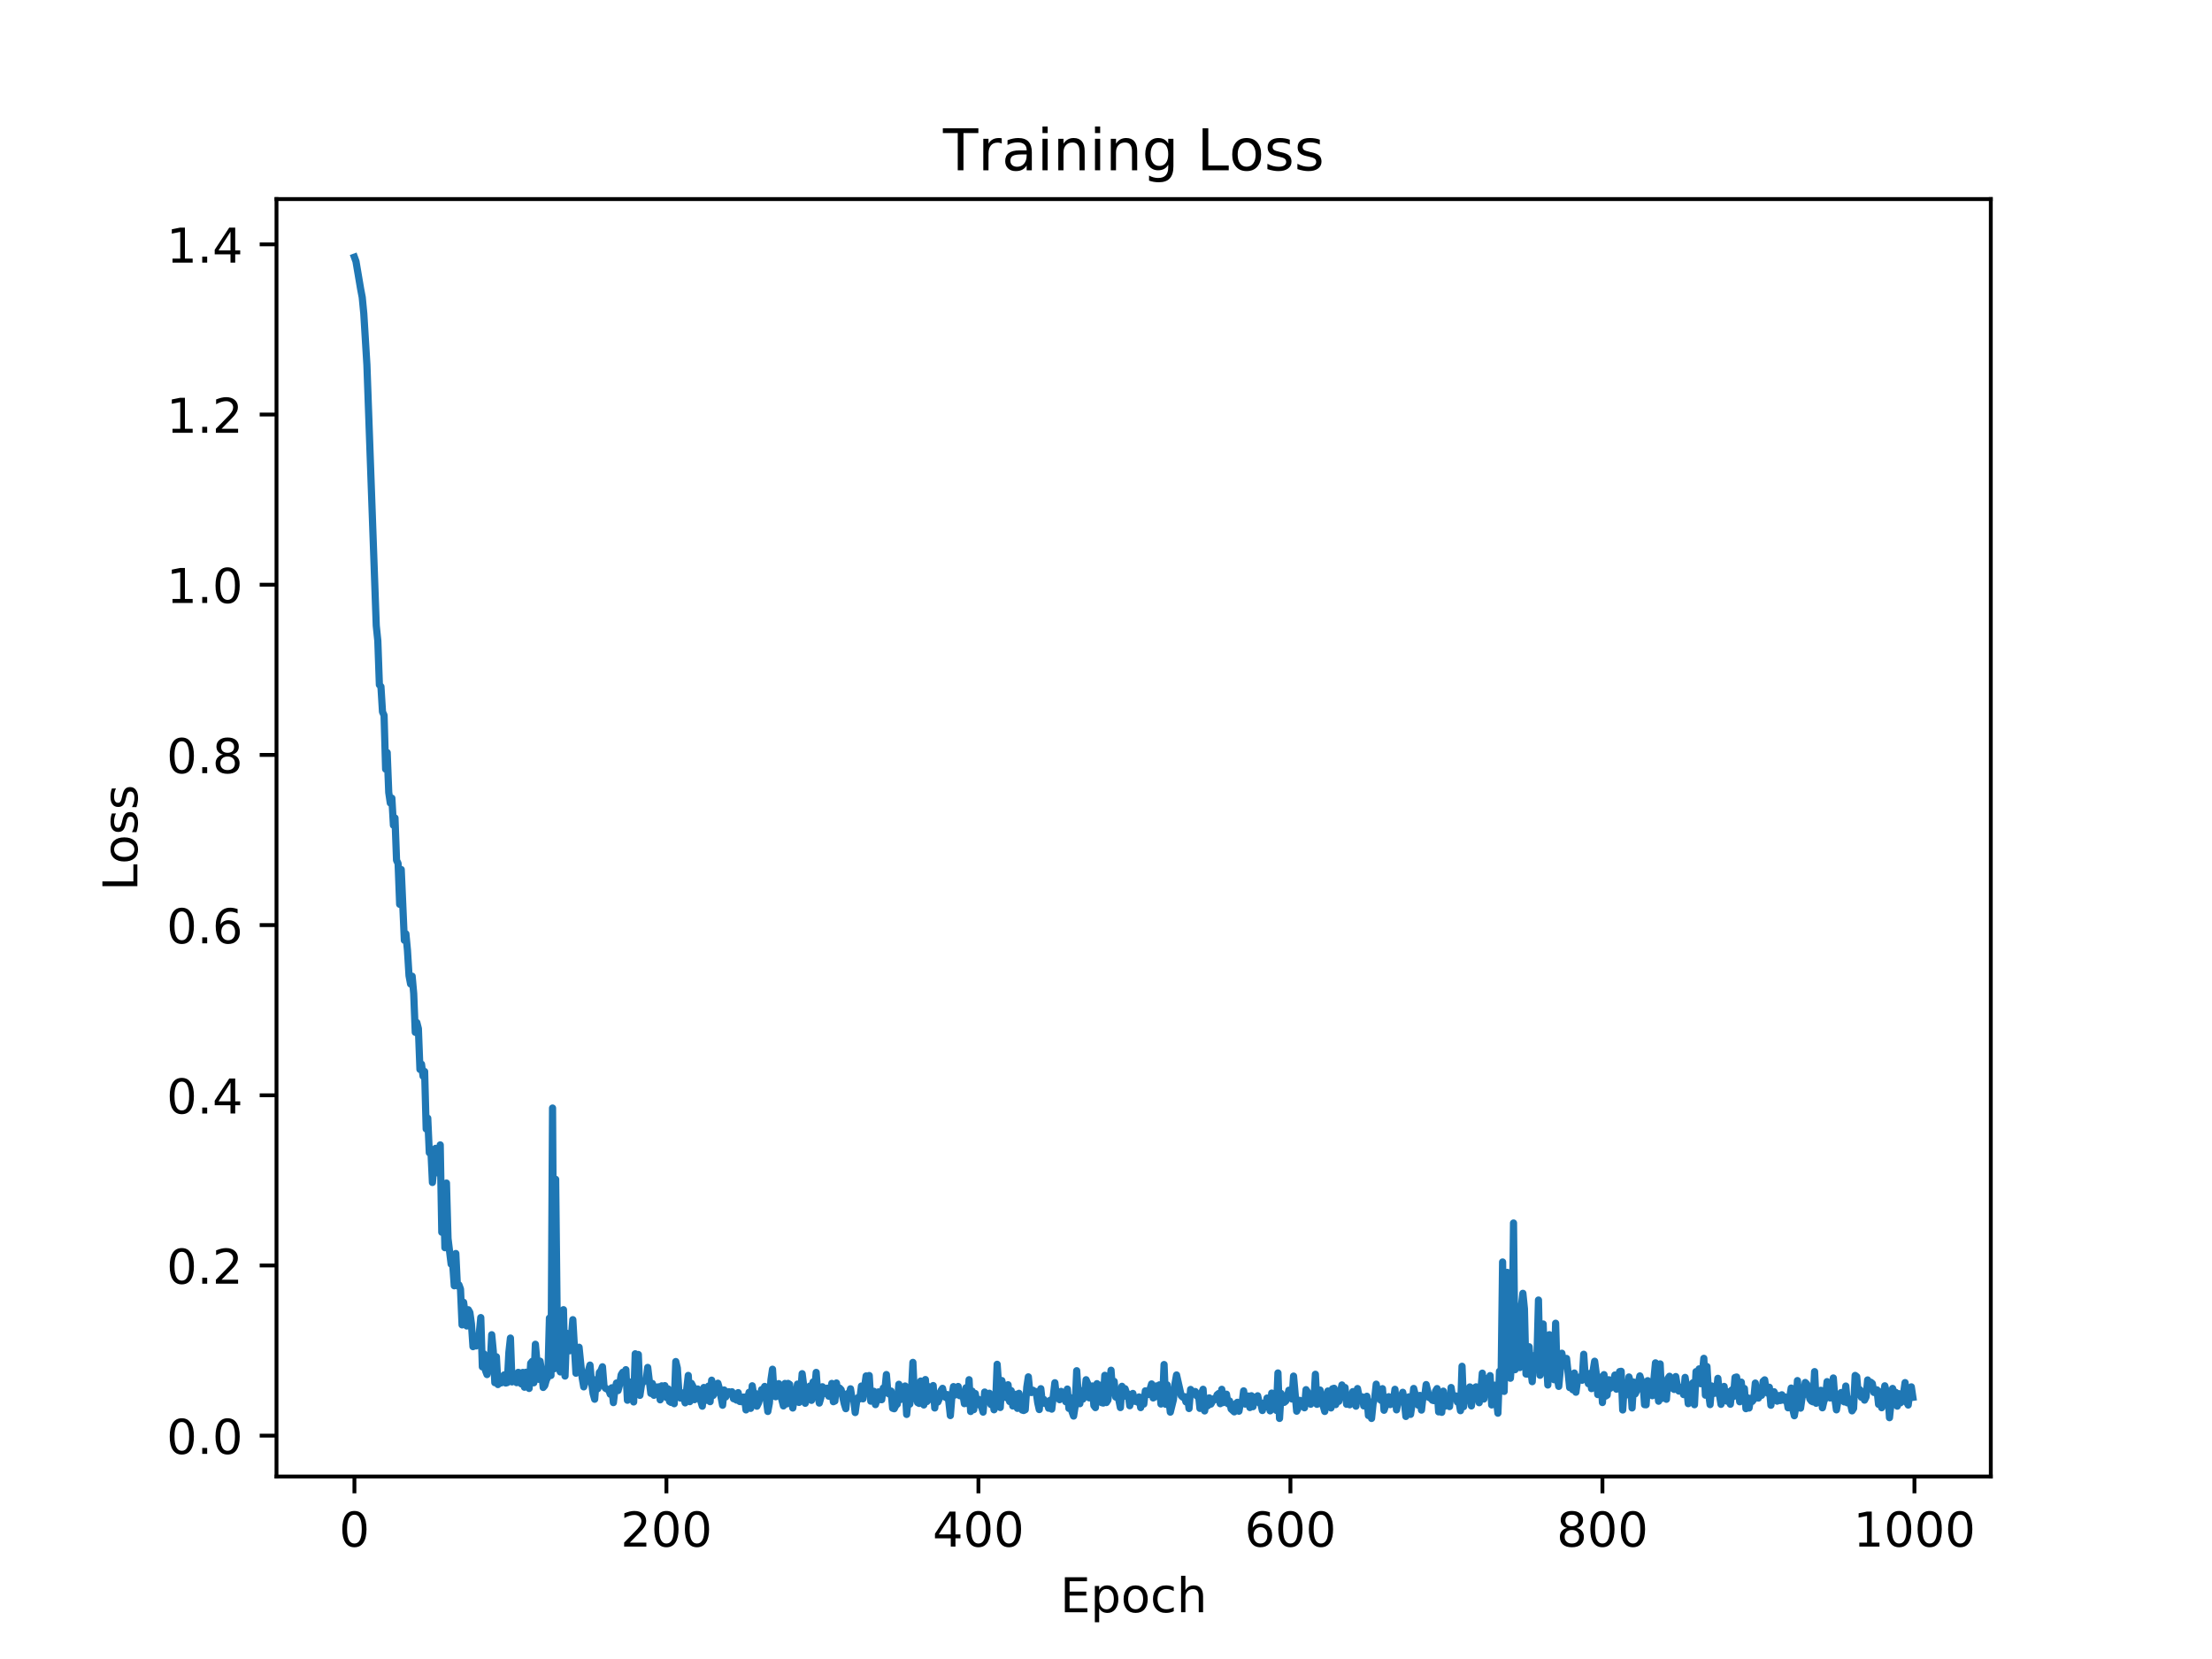 <?xml version="1.0" encoding="utf-8" standalone="no"?>
<!DOCTYPE svg PUBLIC "-//W3C//DTD SVG 1.1//EN"
  "http://www.w3.org/Graphics/SVG/1.1/DTD/svg11.dtd">
<!-- Created with matplotlib (https://matplotlib.org/) -->
<svg height="345.6pt" version="1.1" viewBox="0 0 460.8 345.6" width="460.8pt" xmlns="http://www.w3.org/2000/svg" xmlns:xlink="http://www.w3.org/1999/xlink">
 <defs>
  <style type="text/css">
*{stroke-linecap:butt;stroke-linejoin:round;}
  </style>
 </defs>
 <g id="figure_1">
  <g id="patch_1">
   <path d="M 0 345.6 
L 460.8 345.6 
L 460.8 0 
L 0 0 
z
" style="fill:#ffffff;"/>
  </g>
  <g id="axes_1">
   <g id="patch_2">
    <path d="M 57.6 307.584 
L 414.72 307.584 
L 414.72 41.472 
L 57.6 41.472 
z
" style="fill:#ffffff;"/>
   </g>
   <g id="matplotlib.axis_1">
    <g id="xtick_1">
     <g id="line2d_1">
      <defs>
       <path d="M 0 0 
L 0 3.5 
" id="m2c6aade556" style="stroke:#000000;stroke-width:0.8;"/>
      </defs>
      <g>
       <use style="stroke:#000000;stroke-width:0.8;" x="73.833" xlink:href="#m2c6aade556" y="307.584"/>
      </g>
     </g>
     <g id="text_1">
      <!-- 0 -->
      <defs>
       <path d="M 31.781 66.406 
Q 24.172 66.406 20.328 58.906 
Q 16.5 51.422 16.5 36.375 
Q 16.5 21.391 20.328 13.891 
Q 24.172 6.391 31.781 6.391 
Q 39.453 6.391 43.281 13.891 
Q 47.125 21.391 47.125 36.375 
Q 47.125 51.422 43.281 58.906 
Q 39.453 66.406 31.781 66.406 
z
M 31.781 74.219 
Q 44.047 74.219 50.516 64.516 
Q 56.984 54.828 56.984 36.375 
Q 56.984 17.969 50.516 8.266 
Q 44.047 -1.422 31.781 -1.422 
Q 19.531 -1.422 13.062 8.266 
Q 6.594 17.969 6.594 36.375 
Q 6.594 54.828 13.062 64.516 
Q 19.531 74.219 31.781 74.219 
z
" id="DejaVuSans-48"/>
      </defs>
      <g transform="translate(70.651 322.182)scale(0.1 -0.1)">
       <use xlink:href="#DejaVuSans-48"/>
      </g>
     </g>
    </g>
    <g id="xtick_2">
     <g id="line2d_2">
      <g>
       <use style="stroke:#000000;stroke-width:0.8;" x="138.829" xlink:href="#m2c6aade556" y="307.584"/>
      </g>
     </g>
     <g id="text_2">
      <!-- 200 -->
      <defs>
       <path d="M 19.188 8.297 
L 53.609 8.297 
L 53.609 0 
L 7.328 0 
L 7.328 8.297 
Q 12.938 14.109 22.625 23.891 
Q 32.328 33.688 34.812 36.531 
Q 39.547 41.844 41.422 45.531 
Q 43.312 49.219 43.312 52.781 
Q 43.312 58.594 39.234 62.25 
Q 35.156 65.922 28.609 65.922 
Q 23.969 65.922 18.812 64.312 
Q 13.672 62.703 7.812 59.422 
L 7.812 69.391 
Q 13.766 71.781 18.938 73 
Q 24.125 74.219 28.422 74.219 
Q 39.75 74.219 46.484 68.547 
Q 53.219 62.891 53.219 53.422 
Q 53.219 48.922 51.531 44.891 
Q 49.859 40.875 45.406 35.406 
Q 44.188 33.984 37.641 27.219 
Q 31.109 20.453 19.188 8.297 
z
" id="DejaVuSans-50"/>
      </defs>
      <g transform="translate(129.285 322.182)scale(0.1 -0.1)">
       <use xlink:href="#DejaVuSans-50"/>
       <use x="63.623" xlink:href="#DejaVuSans-48"/>
       <use x="127.246" xlink:href="#DejaVuSans-48"/>
      </g>
     </g>
    </g>
    <g id="xtick_3">
     <g id="line2d_3">
      <g>
       <use style="stroke:#000000;stroke-width:0.8;" x="203.825" xlink:href="#m2c6aade556" y="307.584"/>
      </g>
     </g>
     <g id="text_3">
      <!-- 400 -->
      <defs>
       <path d="M 37.797 64.312 
L 12.891 25.391 
L 37.797 25.391 
z
M 35.203 72.906 
L 47.609 72.906 
L 47.609 25.391 
L 58.016 25.391 
L 58.016 17.188 
L 47.609 17.188 
L 47.609 0 
L 37.797 0 
L 37.797 17.188 
L 4.891 17.188 
L 4.891 26.703 
z
" id="DejaVuSans-52"/>
      </defs>
      <g transform="translate(194.281 322.182)scale(0.1 -0.1)">
       <use xlink:href="#DejaVuSans-52"/>
       <use x="63.623" xlink:href="#DejaVuSans-48"/>
       <use x="127.246" xlink:href="#DejaVuSans-48"/>
      </g>
     </g>
    </g>
    <g id="xtick_4">
     <g id="line2d_4">
      <g>
       <use style="stroke:#000000;stroke-width:0.8;" x="268.82" xlink:href="#m2c6aade556" y="307.584"/>
      </g>
     </g>
     <g id="text_4">
      <!-- 600 -->
      <defs>
       <path d="M 33.016 40.375 
Q 26.375 40.375 22.484 35.828 
Q 18.609 31.297 18.609 23.391 
Q 18.609 15.531 22.484 10.953 
Q 26.375 6.391 33.016 6.391 
Q 39.656 6.391 43.531 10.953 
Q 47.406 15.531 47.406 23.391 
Q 47.406 31.297 43.531 35.828 
Q 39.656 40.375 33.016 40.375 
z
M 52.594 71.297 
L 52.594 62.312 
Q 48.875 64.062 45.094 64.984 
Q 41.312 65.922 37.594 65.922 
Q 27.828 65.922 22.672 59.328 
Q 17.531 52.734 16.797 39.406 
Q 19.672 43.656 24.016 45.922 
Q 28.375 48.188 33.594 48.188 
Q 44.578 48.188 50.953 41.516 
Q 57.328 34.859 57.328 23.391 
Q 57.328 12.156 50.688 5.359 
Q 44.047 -1.422 33.016 -1.422 
Q 20.359 -1.422 13.672 8.266 
Q 6.984 17.969 6.984 36.375 
Q 6.984 53.656 15.188 63.938 
Q 23.391 74.219 37.203 74.219 
Q 40.922 74.219 44.703 73.484 
Q 48.484 72.75 52.594 71.297 
z
" id="DejaVuSans-54"/>
      </defs>
      <g transform="translate(259.277 322.182)scale(0.1 -0.1)">
       <use xlink:href="#DejaVuSans-54"/>
       <use x="63.623" xlink:href="#DejaVuSans-48"/>
       <use x="127.246" xlink:href="#DejaVuSans-48"/>
      </g>
     </g>
    </g>
    <g id="xtick_5">
     <g id="line2d_5">
      <g>
       <use style="stroke:#000000;stroke-width:0.8;" x="333.816" xlink:href="#m2c6aade556" y="307.584"/>
      </g>
     </g>
     <g id="text_5">
      <!-- 800 -->
      <defs>
       <path d="M 31.781 34.625 
Q 24.75 34.625 20.719 30.859 
Q 16.703 27.094 16.703 20.516 
Q 16.703 13.922 20.719 10.156 
Q 24.75 6.391 31.781 6.391 
Q 38.812 6.391 42.859 10.172 
Q 46.922 13.969 46.922 20.516 
Q 46.922 27.094 42.891 30.859 
Q 38.875 34.625 31.781 34.625 
z
M 21.922 38.812 
Q 15.578 40.375 12.031 44.719 
Q 8.5 49.078 8.5 55.328 
Q 8.5 64.062 14.719 69.141 
Q 20.953 74.219 31.781 74.219 
Q 42.672 74.219 48.875 69.141 
Q 55.078 64.062 55.078 55.328 
Q 55.078 49.078 51.531 44.719 
Q 48 40.375 41.703 38.812 
Q 48.828 37.156 52.797 32.312 
Q 56.781 27.484 56.781 20.516 
Q 56.781 9.906 50.312 4.234 
Q 43.844 -1.422 31.781 -1.422 
Q 19.734 -1.422 13.25 4.234 
Q 6.781 9.906 6.781 20.516 
Q 6.781 27.484 10.781 32.312 
Q 14.797 37.156 21.922 38.812 
z
M 18.312 54.391 
Q 18.312 48.734 21.844 45.562 
Q 25.391 42.391 31.781 42.391 
Q 38.141 42.391 41.719 45.562 
Q 45.312 48.734 45.312 54.391 
Q 45.312 60.062 41.719 63.234 
Q 38.141 66.406 31.781 66.406 
Q 25.391 66.406 21.844 63.234 
Q 18.312 60.062 18.312 54.391 
z
" id="DejaVuSans-56"/>
      </defs>
      <g transform="translate(324.273 322.182)scale(0.1 -0.1)">
       <use xlink:href="#DejaVuSans-56"/>
       <use x="63.623" xlink:href="#DejaVuSans-48"/>
       <use x="127.246" xlink:href="#DejaVuSans-48"/>
      </g>
     </g>
    </g>
    <g id="xtick_6">
     <g id="line2d_6">
      <g>
       <use style="stroke:#000000;stroke-width:0.8;" x="398.812" xlink:href="#m2c6aade556" y="307.584"/>
      </g>
     </g>
     <g id="text_6">
      <!-- 1000 -->
      <defs>
       <path d="M 12.406 8.297 
L 28.516 8.297 
L 28.516 63.922 
L 10.984 60.406 
L 10.984 69.391 
L 28.422 72.906 
L 38.281 72.906 
L 38.281 8.297 
L 54.391 8.297 
L 54.391 0 
L 12.406 0 
z
" id="DejaVuSans-49"/>
      </defs>
      <g transform="translate(386.087 322.182)scale(0.1 -0.1)">
       <use xlink:href="#DejaVuSans-49"/>
       <use x="63.623" xlink:href="#DejaVuSans-48"/>
       <use x="127.246" xlink:href="#DejaVuSans-48"/>
       <use x="190.869" xlink:href="#DejaVuSans-48"/>
      </g>
     </g>
    </g>
    <g id="text_7">
     <!-- Epoch -->
     <defs>
      <path d="M 9.812 72.906 
L 55.906 72.906 
L 55.906 64.594 
L 19.672 64.594 
L 19.672 43.016 
L 54.391 43.016 
L 54.391 34.719 
L 19.672 34.719 
L 19.672 8.297 
L 56.781 8.297 
L 56.781 0 
L 9.812 0 
z
" id="DejaVuSans-69"/>
      <path d="M 18.109 8.203 
L 18.109 -20.797 
L 9.078 -20.797 
L 9.078 54.688 
L 18.109 54.688 
L 18.109 46.391 
Q 20.953 51.266 25.266 53.625 
Q 29.594 56 35.594 56 
Q 45.562 56 51.781 48.094 
Q 58.016 40.188 58.016 27.297 
Q 58.016 14.406 51.781 6.484 
Q 45.562 -1.422 35.594 -1.422 
Q 29.594 -1.422 25.266 0.953 
Q 20.953 3.328 18.109 8.203 
z
M 48.688 27.297 
Q 48.688 37.203 44.609 42.844 
Q 40.531 48.484 33.406 48.484 
Q 26.266 48.484 22.188 42.844 
Q 18.109 37.203 18.109 27.297 
Q 18.109 17.391 22.188 11.75 
Q 26.266 6.109 33.406 6.109 
Q 40.531 6.109 44.609 11.75 
Q 48.688 17.391 48.688 27.297 
z
" id="DejaVuSans-112"/>
      <path d="M 30.609 48.391 
Q 23.391 48.391 19.188 42.75 
Q 14.984 37.109 14.984 27.297 
Q 14.984 17.484 19.156 11.844 
Q 23.344 6.203 30.609 6.203 
Q 37.797 6.203 41.984 11.859 
Q 46.188 17.531 46.188 27.297 
Q 46.188 37.016 41.984 42.703 
Q 37.797 48.391 30.609 48.391 
z
M 30.609 56 
Q 42.328 56 49.016 48.375 
Q 55.719 40.766 55.719 27.297 
Q 55.719 13.875 49.016 6.219 
Q 42.328 -1.422 30.609 -1.422 
Q 18.844 -1.422 12.172 6.219 
Q 5.516 13.875 5.516 27.297 
Q 5.516 40.766 12.172 48.375 
Q 18.844 56 30.609 56 
z
" id="DejaVuSans-111"/>
      <path d="M 48.781 52.594 
L 48.781 44.188 
Q 44.969 46.297 41.141 47.344 
Q 37.312 48.391 33.406 48.391 
Q 24.656 48.391 19.812 42.844 
Q 14.984 37.312 14.984 27.297 
Q 14.984 17.281 19.812 11.734 
Q 24.656 6.203 33.406 6.203 
Q 37.312 6.203 41.141 7.25 
Q 44.969 8.297 48.781 10.406 
L 48.781 2.094 
Q 45.016 0.344 40.984 -0.531 
Q 36.969 -1.422 32.422 -1.422 
Q 20.062 -1.422 12.781 6.344 
Q 5.516 14.109 5.516 27.297 
Q 5.516 40.672 12.859 48.328 
Q 20.219 56 33.016 56 
Q 37.156 56 41.109 55.141 
Q 45.062 54.297 48.781 52.594 
z
" id="DejaVuSans-99"/>
      <path d="M 54.891 33.016 
L 54.891 0 
L 45.906 0 
L 45.906 32.719 
Q 45.906 40.484 42.875 44.328 
Q 39.844 48.188 33.797 48.188 
Q 26.516 48.188 22.312 43.547 
Q 18.109 38.922 18.109 30.906 
L 18.109 0 
L 9.078 0 
L 9.078 75.984 
L 18.109 75.984 
L 18.109 46.188 
Q 21.344 51.125 25.703 53.562 
Q 30.078 56 35.797 56 
Q 45.219 56 50.047 50.172 
Q 54.891 44.344 54.891 33.016 
z
" id="DejaVuSans-104"/>
     </defs>
     <g transform="translate(220.849 335.861)scale(0.1 -0.1)">
      <use xlink:href="#DejaVuSans-69"/>
      <use x="63.184" xlink:href="#DejaVuSans-112"/>
      <use x="126.66" xlink:href="#DejaVuSans-111"/>
      <use x="187.842" xlink:href="#DejaVuSans-99"/>
      <use x="242.822" xlink:href="#DejaVuSans-104"/>
     </g>
    </g>
   </g>
   <g id="matplotlib.axis_2">
    <g id="ytick_1">
     <g id="line2d_7">
      <defs>
       <path d="M 0 0 
L -3.5 0 
" id="mb74a340028" style="stroke:#000000;stroke-width:0.8;"/>
      </defs>
      <g>
       <use style="stroke:#000000;stroke-width:0.8;" x="57.6" xlink:href="#mb74a340028" y="299.068"/>
      </g>
     </g>
     <g id="text_8">
      <!-- 0.0 -->
      <defs>
       <path d="M 10.688 12.406 
L 21 12.406 
L 21 0 
L 10.688 0 
z
" id="DejaVuSans-46"/>
      </defs>
      <g transform="translate(34.697 302.868)scale(0.1 -0.1)">
       <use xlink:href="#DejaVuSans-48"/>
       <use x="63.623" xlink:href="#DejaVuSans-46"/>
       <use x="95.41" xlink:href="#DejaVuSans-48"/>
      </g>
     </g>
    </g>
    <g id="ytick_2">
     <g id="line2d_8">
      <g>
       <use style="stroke:#000000;stroke-width:0.8;" x="57.6" xlink:href="#mb74a340028" y="263.617"/>
      </g>
     </g>
     <g id="text_9">
      <!-- 0.2 -->
      <g transform="translate(34.697 267.416)scale(0.1 -0.1)">
       <use xlink:href="#DejaVuSans-48"/>
       <use x="63.623" xlink:href="#DejaVuSans-46"/>
       <use x="95.41" xlink:href="#DejaVuSans-50"/>
      </g>
     </g>
    </g>
    <g id="ytick_3">
     <g id="line2d_9">
      <g>
       <use style="stroke:#000000;stroke-width:0.8;" x="57.6" xlink:href="#mb74a340028" y="228.165"/>
      </g>
     </g>
     <g id="text_10">
      <!-- 0.4 -->
      <g transform="translate(34.697 231.964)scale(0.1 -0.1)">
       <use xlink:href="#DejaVuSans-48"/>
       <use x="63.623" xlink:href="#DejaVuSans-46"/>
       <use x="95.41" xlink:href="#DejaVuSans-52"/>
      </g>
     </g>
    </g>
    <g id="ytick_4">
     <g id="line2d_10">
      <g>
       <use style="stroke:#000000;stroke-width:0.8;" x="57.6" xlink:href="#mb74a340028" y="192.713"/>
      </g>
     </g>
     <g id="text_11">
      <!-- 0.6 -->
      <g transform="translate(34.697 196.512)scale(0.1 -0.1)">
       <use xlink:href="#DejaVuSans-48"/>
       <use x="63.623" xlink:href="#DejaVuSans-46"/>
       <use x="95.41" xlink:href="#DejaVuSans-54"/>
      </g>
     </g>
    </g>
    <g id="ytick_5">
     <g id="line2d_11">
      <g>
       <use style="stroke:#000000;stroke-width:0.8;" x="57.6" xlink:href="#mb74a340028" y="157.261"/>
      </g>
     </g>
     <g id="text_12">
      <!-- 0.8 -->
      <g transform="translate(34.697 161.06)scale(0.1 -0.1)">
       <use xlink:href="#DejaVuSans-48"/>
       <use x="63.623" xlink:href="#DejaVuSans-46"/>
       <use x="95.41" xlink:href="#DejaVuSans-56"/>
      </g>
     </g>
    </g>
    <g id="ytick_6">
     <g id="line2d_12">
      <g>
       <use style="stroke:#000000;stroke-width:0.8;" x="57.6" xlink:href="#mb74a340028" y="121.809"/>
      </g>
     </g>
     <g id="text_13">
      <!-- 1.0 -->
      <g transform="translate(34.697 125.608)scale(0.1 -0.1)">
       <use xlink:href="#DejaVuSans-49"/>
       <use x="63.623" xlink:href="#DejaVuSans-46"/>
       <use x="95.41" xlink:href="#DejaVuSans-48"/>
      </g>
     </g>
    </g>
    <g id="ytick_7">
     <g id="line2d_13">
      <g>
       <use style="stroke:#000000;stroke-width:0.8;" x="57.6" xlink:href="#mb74a340028" y="86.357"/>
      </g>
     </g>
     <g id="text_14">
      <!-- 1.2 -->
      <g transform="translate(34.697 90.156)scale(0.1 -0.1)">
       <use xlink:href="#DejaVuSans-49"/>
       <use x="63.623" xlink:href="#DejaVuSans-46"/>
       <use x="95.41" xlink:href="#DejaVuSans-50"/>
      </g>
     </g>
    </g>
    <g id="ytick_8">
     <g id="line2d_14">
      <g>
       <use style="stroke:#000000;stroke-width:0.8;" x="57.6" xlink:href="#mb74a340028" y="50.905"/>
      </g>
     </g>
     <g id="text_15">
      <!-- 1.4 -->
      <g transform="translate(34.697 54.705)scale(0.1 -0.1)">
       <use xlink:href="#DejaVuSans-49"/>
       <use x="63.623" xlink:href="#DejaVuSans-46"/>
       <use x="95.41" xlink:href="#DejaVuSans-52"/>
      </g>
     </g>
    </g>
    <g id="text_16">
     <!-- Loss -->
     <defs>
      <path d="M 9.812 72.906 
L 19.672 72.906 
L 19.672 8.297 
L 55.172 8.297 
L 55.172 0 
L 9.812 0 
z
" id="DejaVuSans-76"/>
      <path d="M 44.281 53.078 
L 44.281 44.578 
Q 40.484 46.531 36.375 47.5 
Q 32.281 48.484 27.875 48.484 
Q 21.188 48.484 17.844 46.438 
Q 14.5 44.391 14.5 40.281 
Q 14.5 37.156 16.891 35.375 
Q 19.281 33.594 26.516 31.984 
L 29.594 31.297 
Q 39.156 29.25 43.188 25.516 
Q 47.219 21.781 47.219 15.094 
Q 47.219 7.469 41.188 3.016 
Q 35.156 -1.422 24.609 -1.422 
Q 20.219 -1.422 15.453 -0.562 
Q 10.688 0.297 5.422 2 
L 5.422 11.281 
Q 10.406 8.688 15.234 7.391 
Q 20.062 6.109 24.812 6.109 
Q 31.156 6.109 34.562 8.281 
Q 37.984 10.453 37.984 14.406 
Q 37.984 18.062 35.516 20.016 
Q 33.062 21.969 24.703 23.781 
L 21.578 24.516 
Q 13.234 26.266 9.516 29.906 
Q 5.812 33.547 5.812 39.891 
Q 5.812 47.609 11.281 51.797 
Q 16.75 56 26.812 56 
Q 31.781 56 36.172 55.266 
Q 40.578 54.547 44.281 53.078 
z
" id="DejaVuSans-115"/>
     </defs>
     <g transform="translate(28.617 185.582)rotate(-90)scale(0.1 -0.1)">
      <use xlink:href="#DejaVuSans-76"/>
      <use x="55.697" xlink:href="#DejaVuSans-111"/>
      <use x="116.879" xlink:href="#DejaVuSans-115"/>
      <use x="168.979" xlink:href="#DejaVuSans-115"/>
     </g>
    </g>
   </g>
   <g id="line2d_15">
    <path clip-path="url(#p80dc1c33a9)" d="M 73.833 53.568 
L 74.158 54.462 
L 75.133 60.226 
L 75.458 61.938 
L 75.783 65.318 
L 76.433 75.993 
L 78.382 130.347 
L 78.707 133.498 
L 79.032 142.659 
L 79.357 143.025 
L 79.682 148.306 
L 80.007 149.006 
L 80.332 160.229 
L 80.657 156.769 
L 80.982 165.079 
L 81.307 167.284 
L 81.632 166.268 
L 81.957 171.91 
L 82.282 170.395 
L 82.607 179.204 
L 82.932 179.882 
L 83.257 188.385 
L 83.582 181.135 
L 84.232 195.879 
L 84.557 194.528 
L 84.882 197.982 
L 85.207 203.249 
L 85.532 204.986 
L 85.857 203.358 
L 86.182 206.978 
L 86.507 215.055 
L 86.832 213.014 
L 87.157 214.286 
L 87.482 222.781 
L 87.807 221.674 
L 88.132 224.193 
L 88.457 223.209 
L 88.782 235.189 
L 89.107 232.932 
L 89.432 240.134 
L 89.757 239.451 
L 90.082 246.332 
L 90.732 239.225 
L 91.057 240.883 
L 91.382 244.401 
L 91.707 238.506 
L 92.032 256.704 
L 92.357 247.189 
L 92.682 259.921 
L 93.007 246.453 
L 93.331 258.002 
L 93.981 263.344 
L 94.306 263.35 
L 94.631 267.853 
L 94.956 261.127 
L 95.281 267.86 
L 95.606 267.658 
L 95.931 268.545 
L 96.256 275.999 
L 96.581 271.294 
L 97.231 276.231 
L 97.556 272.839 
L 97.881 273.408 
L 98.206 275.75 
L 98.531 280.534 
L 98.856 278.521 
L 99.181 280.385 
L 99.506 278.496 
L 99.831 277.889 
L 100.156 274.478 
L 100.481 284.744 
L 100.806 282.027 
L 101.131 285.494 
L 101.456 286.349 
L 101.781 284.857 
L 102.106 284.465 
L 102.431 278.046 
L 102.756 281.423 
L 103.081 288.038 
L 103.406 282.634 
L 103.731 288.43 
L 104.056 288.065 
L 104.381 288.091 
L 104.706 287.962 
L 105.031 286.409 
L 105.356 288.113 
L 105.681 288.017 
L 106.006 281.758 
L 106.331 278.743 
L 106.656 287.878 
L 106.981 286.198 
L 107.306 286.87 
L 107.631 288.034 
L 107.956 285.886 
L 108.281 286.005 
L 108.606 288.293 
L 108.931 285.899 
L 109.255 288.986 
L 109.58 285.861 
L 109.905 286.291 
L 110.23 289.241 
L 110.555 283.99 
L 110.88 283.596 
L 111.205 288.065 
L 111.53 280.032 
L 112.18 287.332 
L 112.505 283.557 
L 112.83 285.587 
L 113.155 289.033 
L 113.48 288.651 
L 113.805 287.504 
L 114.13 286.842 
L 114.455 274.578 
L 114.78 286.536 
L 115.105 230.824 
L 115.43 285.152 
L 115.755 245.669 
L 116.08 275.359 
L 116.405 284.984 
L 116.73 285.802 
L 117.055 283.063 
L 117.38 272.832 
L 117.705 286.661 
L 118.03 277.73 
L 118.355 280.001 
L 118.68 281.382 
L 119.005 278.874 
L 119.33 274.912 
L 119.98 286.069 
L 120.305 281.085 
L 120.63 280.658 
L 121.28 287.052 
L 121.605 288.912 
L 122.255 286.674 
L 122.905 284.371 
L 123.23 287.977 
L 123.555 290.325 
L 123.88 291.486 
L 124.205 287.393 
L 124.53 289.297 
L 124.855 285.912 
L 125.179 285.553 
L 125.504 284.725 
L 125.829 288.766 
L 126.154 289.219 
L 126.804 289.558 
L 127.129 290.444 
L 127.454 289.097 
L 127.779 292.192 
L 128.104 289.432 
L 128.429 288.103 
L 128.754 289.683 
L 129.079 288.448 
L 129.404 286.38 
L 129.729 285.871 
L 130.054 287.937 
L 130.379 285.328 
L 130.704 291.697 
L 131.029 287.846 
L 131.354 290.551 
L 131.679 290.643 
L 132.004 292.056 
L 132.329 282.02 
L 132.654 287.216 
L 132.979 282.169 
L 133.304 290.682 
L 133.629 288.503 
L 133.954 287.811 
L 134.604 287.626 
L 134.929 284.858 
L 135.579 290.267 
L 135.904 288.207 
L 136.229 290.666 
L 136.554 288.904 
L 136.879 290.031 
L 137.204 288.894 
L 137.529 291.611 
L 137.854 288.694 
L 138.179 290.004 
L 138.504 288.655 
L 138.829 291.131 
L 139.154 289.313 
L 139.479 291.954 
L 139.804 292.154 
L 140.129 289.578 
L 140.454 292.419 
L 140.779 283.634 
L 141.103 284.997 
L 141.428 290.105 
L 141.753 291.248 
L 142.078 290.156 
L 142.403 290.929 
L 142.728 292.244 
L 143.378 286.525 
L 143.703 291.987 
L 144.028 288.179 
L 144.353 288.809 
L 144.678 291.578 
L 145.003 290.636 
L 145.328 289.34 
L 145.653 289.675 
L 145.978 291.85 
L 146.303 292.935 
L 146.628 289.037 
L 146.953 289.466 
L 147.278 291.717 
L 147.603 288.744 
L 147.928 291.997 
L 148.253 287.517 
L 148.578 290.69 
L 149.228 289.293 
L 149.553 288.149 
L 149.878 289.299 
L 150.528 292.736 
L 150.853 289.559 
L 151.178 291.016 
L 151.503 290.253 
L 151.828 289.917 
L 152.153 290.259 
L 152.478 289.928 
L 152.803 291.375 
L 153.128 291.457 
L 153.453 291.676 
L 153.778 290.112 
L 154.103 291.957 
L 154.428 291.99 
L 154.753 291.052 
L 155.078 291.025 
L 155.403 293.709 
L 155.728 291.383 
L 156.053 290.034 
L 156.378 293.39 
L 156.703 288.684 
L 157.027 290.737 
L 157.352 290.281 
L 157.677 292.939 
L 158.002 292.284 
L 158.327 291.181 
L 158.652 289.482 
L 158.977 289.553 
L 159.302 288.819 
L 159.952 294.035 
L 160.277 292.291 
L 160.602 287.45 
L 160.927 285.236 
L 161.252 290.374 
L 161.577 290.972 
L 161.902 289.84 
L 162.227 288.239 
L 162.552 290.365 
L 163.202 292.881 
L 163.527 288.193 
L 163.852 292.468 
L 164.177 288.187 
L 164.502 288.4 
L 164.827 291.598 
L 165.152 293.318 
L 165.477 291.221 
L 165.802 290.919 
L 166.127 288.33 
L 166.452 292.152 
L 166.777 290.3 
L 167.102 286.162 
L 167.427 288.682 
L 167.752 292.331 
L 168.402 289.007 
L 168.727 288.726 
L 169.052 291.718 
L 169.377 287.89 
L 169.702 289.58 
L 170.027 285.896 
L 170.352 290.511 
L 170.677 292.288 
L 171.002 291.167 
L 171.327 288.883 
L 171.652 290.311 
L 172.302 289.186 
L 172.627 290.846 
L 172.951 290.917 
L 173.276 288.19 
L 173.601 292.005 
L 173.926 291.848 
L 174.251 288.101 
L 174.576 289.96 
L 174.901 289.161 
L 175.226 289.508 
L 175.876 292.442 
L 176.201 293.459 
L 176.526 290.323 
L 176.851 290.818 
L 177.176 289.313 
L 177.501 291.403 
L 177.826 291.445 
L 178.151 294.258 
L 178.476 291.827 
L 178.801 291.1 
L 179.126 291.407 
L 179.451 288.734 
L 179.776 291.402 
L 180.426 286.632 
L 180.751 289.568 
L 181.076 286.548 
L 181.401 291.894 
L 181.726 290.381 
L 182.051 289.837 
L 182.376 292.61 
L 182.701 291.554 
L 183.026 289.95 
L 183.351 291.552 
L 183.676 291.581 
L 184.001 289.154 
L 184.326 289.701 
L 184.651 286.344 
L 184.976 290.259 
L 185.301 290.433 
L 185.626 289.783 
L 185.951 293.364 
L 186.276 293.47 
L 186.601 292.816 
L 186.926 292.504 
L 187.251 288.371 
L 187.576 291.56 
L 187.901 289.657 
L 188.226 289.46 
L 188.55 288.725 
L 188.875 294.652 
L 189.2 291.068 
L 189.525 292.514 
L 189.85 290.258 
L 190.175 283.808 
L 190.5 291.344 
L 190.825 288.254 
L 191.15 292.181 
L 191.475 292.36 
L 191.8 287.7 
L 192.125 290.841 
L 192.45 292.679 
L 192.775 287.385 
L 193.1 291.97 
L 193.425 288.844 
L 193.75 291.525 
L 194.075 291.034 
L 194.4 288.635 
L 194.725 293.311 
L 195.05 290.322 
L 195.375 292.062 
L 195.7 291.298 
L 196.025 289.694 
L 196.35 289.214 
L 196.675 290.795 
L 197 291.111 
L 197.325 290.508 
L 197.65 291.937 
L 197.975 294.89 
L 198.3 290.861 
L 198.625 288.853 
L 198.95 290.608 
L 199.275 289.181 
L 199.6 288.826 
L 199.925 290.747 
L 200.25 290.78 
L 200.575 290.387 
L 200.9 292.411 
L 201.225 289.098 
L 201.55 292.393 
L 201.875 287.418 
L 202.2 294.042 
L 202.525 289.796 
L 202.85 293.661 
L 203.175 290.296 
L 203.5 292.493 
L 203.825 291.49 
L 204.15 292.714 
L 204.474 293.073 
L 204.799 294.174 
L 205.124 289.987 
L 205.449 290.665 
L 205.774 290.826 
L 206.099 290.237 
L 206.424 292.6 
L 206.749 291.188 
L 207.074 293.681 
L 207.399 292.4 
L 207.724 284.207 
L 208.374 293.208 
L 208.699 287.591 
L 209.024 289.165 
L 209.349 289.601 
L 209.674 291.19 
L 209.999 288.466 
L 210.324 291.969 
L 210.649 289.694 
L 210.974 292.891 
L 211.299 290.572 
L 211.624 290.451 
L 211.949 293.386 
L 212.274 290.252 
L 212.924 293.732 
L 213.249 293.833 
L 213.574 293.668 
L 213.899 288.978 
L 214.224 286.821 
L 214.549 290.051 
L 214.874 290.088 
L 215.199 289.616 
L 215.524 289.881 
L 215.849 289.894 
L 216.174 292.212 
L 216.499 293.639 
L 216.824 289.289 
L 217.149 292.344 
L 217.474 291.541 
L 217.799 292.384 
L 218.124 292.245 
L 218.449 293.361 
L 218.774 291.693 
L 219.099 293.548 
L 219.749 288.049 
L 220.074 290.957 
L 220.398 290.179 
L 220.723 291.58 
L 221.048 289.849 
L 221.373 290.749 
L 221.698 290.671 
L 222.023 292.009 
L 222.348 289.363 
L 222.673 293.398 
L 222.998 291.149 
L 223.323 294.094 
L 223.648 294.994 
L 223.973 292.957 
L 224.298 285.542 
L 224.623 290.798 
L 224.948 292.421 
L 225.273 289.728 
L 225.598 291.463 
L 225.923 290.723 
L 226.248 287.42 
L 226.573 288.188 
L 226.898 291.196 
L 227.223 289.085 
L 227.548 288.716 
L 227.873 292.797 
L 228.198 293.232 
L 228.523 288.241 
L 228.848 291.875 
L 229.173 288.555 
L 229.498 292.2 
L 229.823 292.283 
L 230.148 286.505 
L 230.473 292.175 
L 230.798 291.675 
L 231.448 285.442 
L 231.773 289.869 
L 232.098 287.761 
L 232.423 291.038 
L 232.748 290.983 
L 233.073 291.628 
L 233.398 293.226 
L 233.723 288.793 
L 234.048 290.903 
L 234.373 289.294 
L 234.698 290.292 
L 235.023 290.384 
L 235.348 292.84 
L 235.673 291.104 
L 235.998 290.275 
L 236.322 291.918 
L 236.647 291.432 
L 236.972 292.093 
L 237.297 291.002 
L 237.622 293.231 
L 237.947 291.156 
L 238.272 292.497 
L 238.597 289.732 
L 239.247 290.501 
L 239.897 288.297 
L 240.222 291.216 
L 240.547 291.024 
L 240.872 288.719 
L 241.197 288.769 
L 241.522 288.493 
L 241.847 292.484 
L 242.172 292.244 
L 242.497 284.258 
L 242.822 292.547 
L 243.147 288.49 
L 243.797 294.175 
L 244.447 291.545 
L 244.772 288.246 
L 245.097 286.43 
L 246.072 290.757 
L 246.397 291.058 
L 246.722 290.937 
L 247.047 292.035 
L 247.372 290.949 
L 247.697 293.423 
L 248.022 289.446 
L 248.347 290.457 
L 248.672 289.887 
L 248.997 289.879 
L 249.322 290.803 
L 249.647 290.357 
L 249.972 293.398 
L 250.297 290.241 
L 250.622 289.411 
L 250.947 293.923 
L 251.272 291.713 
L 251.597 292.847 
L 251.922 291.201 
L 252.246 292.504 
L 252.896 291.371 
L 253.221 291.56 
L 253.546 290.556 
L 253.871 290.294 
L 254.196 292.416 
L 254.521 289.419 
L 254.846 292.184 
L 255.496 290.433 
L 255.821 292.438 
L 256.146 291.843 
L 256.471 293.526 
L 257.121 294.119 
L 257.446 292.41 
L 257.771 292.123 
L 258.096 293.98 
L 258.421 292.122 
L 258.746 292.302 
L 259.071 289.741 
L 259.396 292.497 
L 260.046 290.816 
L 260.371 293.217 
L 260.696 290.756 
L 261.021 293.03 
L 261.346 291.053 
L 261.671 291.962 
L 261.996 290.767 
L 262.321 292.237 
L 262.646 292.391 
L 262.971 293.838 
L 263.296 292.278 
L 263.621 293.079 
L 263.946 291.239 
L 264.596 293.908 
L 264.921 290.203 
L 265.246 290.854 
L 265.571 293.256 
L 265.896 293.82 
L 266.221 286.01 
L 266.546 295.486 
L 266.871 290.278 
L 267.521 292.141 
L 267.846 291.872 
L 268.17 290.986 
L 268.495 289.609 
L 268.82 289.613 
L 269.145 291.44 
L 269.47 286.666 
L 270.12 293.98 
L 270.445 293.294 
L 270.77 291.719 
L 271.095 292.48 
L 271.42 292.395 
L 271.745 293.269 
L 272.07 289.489 
L 272.395 289.984 
L 273.045 292.529 
L 273.37 290.997 
L 273.695 292.079 
L 274.02 286.283 
L 274.345 292.549 
L 274.995 289.569 
L 275.32 292.453 
L 275.645 292.865 
L 275.97 294.031 
L 276.295 290.739 
L 276.62 289.775 
L 276.945 292.619 
L 277.27 293.303 
L 277.595 289.303 
L 277.92 289.205 
L 278.245 292.609 
L 278.57 291.633 
L 278.895 291.928 
L 279.545 288.512 
L 279.87 290.923 
L 280.195 289.042 
L 280.52 292.537 
L 280.845 291.932 
L 281.17 292.644 
L 281.495 290.936 
L 281.82 289.896 
L 282.145 291.178 
L 282.47 292.934 
L 282.795 289.261 
L 283.12 290.949 
L 283.445 291.35 
L 283.769 290.988 
L 284.094 292.875 
L 284.419 292.248 
L 284.744 290.867 
L 285.069 294.886 
L 285.394 292.711 
L 285.719 295.488 
L 286.044 292.344 
L 286.369 291.308 
L 286.694 288.344 
L 287.019 290.554 
L 287.344 290.082 
L 287.669 291.714 
L 287.994 289.285 
L 288.319 293.782 
L 288.644 292.815 
L 288.969 292.198 
L 289.294 290.954 
L 289.619 292.605 
L 289.944 292.334 
L 290.269 291.914 
L 290.594 289.415 
L 290.919 293.7 
L 291.244 291.928 
L 291.569 291.765 
L 292.219 290.037 
L 292.544 291.935 
L 292.869 295.075 
L 293.194 291.647 
L 293.519 290.977 
L 293.844 294.644 
L 294.169 292.41 
L 294.494 289.239 
L 295.144 291.784 
L 295.469 292.744 
L 295.794 290.69 
L 296.119 293.75 
L 296.444 290.88 
L 296.769 291.064 
L 297.094 288.431 
L 297.744 291.155 
L 298.069 291.272 
L 298.394 291.693 
L 298.719 291.779 
L 299.044 289.8 
L 299.369 289.263 
L 299.693 294.117 
L 300.018 291.877 
L 300.343 294.219 
L 300.668 289.798 
L 300.993 292.943 
L 301.318 291.863 
L 301.643 292.672 
L 301.968 293.017 
L 302.293 289.042 
L 302.618 291.221 
L 302.943 291.221 
L 303.268 290.788 
L 303.593 292.06 
L 303.918 291.941 
L 304.243 293.873 
L 304.568 284.618 
L 304.893 293.046 
L 305.218 290.277 
L 305.543 290.425 
L 305.868 289.93 
L 306.193 288.92 
L 306.518 292.879 
L 306.843 290.366 
L 307.168 289.127 
L 307.493 288.901 
L 307.818 289.32 
L 308.143 292.217 
L 308.468 289.959 
L 308.793 286.053 
L 309.118 291.448 
L 309.443 288.456 
L 309.768 287.138 
L 310.093 288.999 
L 310.418 286.563 
L 310.743 292.675 
L 311.068 288.559 
L 311.393 288.562 
L 312.043 294.395 
L 312.368 285.655 
L 312.693 288.247 
L 313.018 262.893 
L 313.343 289.858 
L 313.668 273.787 
L 313.993 265.058 
L 314.643 287.115 
L 314.968 282.692 
L 315.293 254.772 
L 315.617 285.332 
L 315.942 282.113 
L 316.267 272.188 
L 316.592 284.89 
L 316.917 272.195 
L 317.242 269.418 
L 317.567 272.642 
L 317.892 286.239 
L 318.217 286.252 
L 318.542 280.552 
L 318.867 285.287 
L 319.192 287.829 
L 319.517 282.412 
L 319.842 283.188 
L 320.167 283.151 
L 320.492 270.818 
L 320.817 286.501 
L 321.142 284.361 
L 321.467 275.809 
L 321.792 285.156 
L 322.117 283.176 
L 322.442 288.524 
L 322.767 278.038 
L 323.092 284.859 
L 323.742 287.422 
L 324.067 275.654 
L 324.392 286.954 
L 324.717 288.809 
L 325.367 281.902 
L 325.692 284.038 
L 326.017 283.649 
L 326.342 282.985 
L 326.992 289.069 
L 327.317 287.73 
L 327.642 289.518 
L 327.967 286.022 
L 328.292 290.029 
L 328.617 287.618 
L 328.942 286.883 
L 329.267 287.419 
L 329.592 287.535 
L 329.917 282.116 
L 330.242 287.057 
L 330.567 286.783 
L 330.892 288.256 
L 331.217 286.108 
L 331.541 289.278 
L 331.866 285.57 
L 332.191 283.57 
L 332.516 286.04 
L 332.841 290.518 
L 333.166 289.541 
L 333.491 286.865 
L 333.816 292.177 
L 334.141 286.361 
L 334.466 290.838 
L 334.791 290.644 
L 335.116 287.421 
L 335.441 289.212 
L 335.766 287.973 
L 336.091 287.833 
L 336.416 286.44 
L 336.741 289.395 
L 337.066 289.13 
L 337.391 285.728 
L 337.716 285.663 
L 338.041 293.725 
L 338.366 288.58 
L 338.691 290.233 
L 339.016 290.562 
L 339.341 286.846 
L 339.666 288.039 
L 339.991 293.301 
L 340.316 287.909 
L 340.641 290.379 
L 340.966 289.678 
L 341.616 286.629 
L 341.941 287.691 
L 342.266 288.099 
L 342.591 292.616 
L 342.916 292.64 
L 343.241 287.62 
L 343.566 289.14 
L 343.891 287.962 
L 344.216 290.752 
L 344.866 283.908 
L 345.191 289.132 
L 345.516 291.901 
L 345.841 284.129 
L 346.166 291.333 
L 346.491 287.71 
L 346.816 288.075 
L 347.141 291.496 
L 347.465 287.138 
L 347.79 286.702 
L 348.115 288.991 
L 348.765 289.449 
L 349.09 286.762 
L 349.415 288.729 
L 349.74 289.788 
L 350.065 289.043 
L 350.39 288.968 
L 350.715 290.516 
L 351.04 286.938 
L 351.365 289.07 
L 351.69 292.409 
L 352.015 289.234 
L 352.665 288.051 
L 352.99 292.628 
L 353.315 285.731 
L 353.64 287.564 
L 353.965 285.161 
L 354.29 288.257 
L 354.615 286.229 
L 354.94 282.964 
L 355.265 290.644 
L 355.59 284.667 
L 355.915 290.084 
L 356.24 292.609 
L 356.565 288.715 
L 356.89 290.335 
L 357.215 289.369 
L 357.54 290.231 
L 357.865 287.132 
L 358.19 290.472 
L 358.515 292.552 
L 358.84 291.467 
L 359.165 288.817 
L 359.49 291.768 
L 359.815 291.904 
L 360.14 289.928 
L 360.465 292.528 
L 360.79 289.535 
L 361.115 290.918 
L 361.44 286.946 
L 361.765 286.855 
L 362.415 292.018 
L 362.74 287.919 
L 363.065 291.276 
L 363.389 289.248 
L 363.714 293.457 
L 364.039 291.181 
L 364.364 293.321 
L 364.689 291.287 
L 365.014 291.952 
L 365.339 291.52 
L 365.664 288.117 
L 365.989 291.118 
L 366.314 291.247 
L 366.639 289.645 
L 366.964 290.678 
L 367.289 287.745 
L 367.614 287.447 
L 367.939 289.618 
L 368.264 290.244 
L 368.589 288.99 
L 368.914 292.741 
L 369.239 290.074 
L 369.564 289.924 
L 369.889 290.674 
L 370.214 291.887 
L 370.539 290.732 
L 370.864 291.756 
L 371.189 290.557 
L 371.514 291.686 
L 371.839 291.005 
L 372.164 291.201 
L 372.489 293.275 
L 373.139 289.155 
L 373.464 293.553 
L 373.789 294.927 
L 374.114 293.02 
L 374.439 287.6 
L 374.764 292.048 
L 375.089 293.345 
L 375.414 291.08 
L 375.739 290.388 
L 376.064 287.995 
L 376.389 288.335 
L 377.039 291.457 
L 377.364 291.886 
L 377.689 292.033 
L 378.014 285.733 
L 378.339 292.331 
L 378.989 291.416 
L 379.313 289.622 
L 379.638 293.272 
L 379.963 291.87 
L 380.288 291.199 
L 380.613 287.819 
L 380.938 289.006 
L 381.263 291.228 
L 381.588 290.5 
L 381.913 287.056 
L 382.238 291.389 
L 382.563 293.697 
L 382.888 291.782 
L 383.213 291.451 
L 383.538 290.089 
L 383.863 291.432 
L 384.188 292.038 
L 384.513 288.737 
L 384.838 292.241 
L 385.163 291.415 
L 385.488 292.423 
L 385.813 293.908 
L 386.138 293.392 
L 386.463 286.526 
L 386.788 286.78 
L 387.113 290.475 
L 387.438 289.496 
L 387.763 291.087 
L 388.088 290.342 
L 388.413 291.675 
L 388.738 291.007 
L 389.063 287.468 
L 389.388 288.158 
L 389.713 287.939 
L 390.038 288.213 
L 390.363 290.073 
L 390.688 289.496 
L 391.013 289.532 
L 391.338 292.551 
L 391.663 289.962 
L 391.988 293.255 
L 392.638 288.688 
L 392.963 289.966 
L 393.288 290.113 
L 393.613 295.33 
L 394.263 289.237 
L 394.588 290.336 
L 394.912 290.045 
L 395.237 292.929 
L 395.562 290.327 
L 395.887 292.244 
L 396.212 291.976 
L 396.537 290.307 
L 396.862 288.02 
L 397.187 292.07 
L 397.512 292.694 
L 397.837 290.152 
L 398.162 288.906 
L 398.487 291.084 
L 398.487 291.084 
" style="fill:none;stroke:#1f77b4;stroke-linecap:square;stroke-width:1.5;"/>
   </g>
   <g id="patch_3">
    <path d="M 57.6 307.584 
L 57.6 41.472 
" style="fill:none;stroke:#000000;stroke-linecap:square;stroke-linejoin:miter;stroke-width:0.8;"/>
   </g>
   <g id="patch_4">
    <path d="M 414.72 307.584 
L 414.72 41.472 
" style="fill:none;stroke:#000000;stroke-linecap:square;stroke-linejoin:miter;stroke-width:0.8;"/>
   </g>
   <g id="patch_5">
    <path d="M 57.6 307.584 
L 414.72 307.584 
" style="fill:none;stroke:#000000;stroke-linecap:square;stroke-linejoin:miter;stroke-width:0.8;"/>
   </g>
   <g id="patch_6">
    <path d="M 57.6 41.472 
L 414.72 41.472 
" style="fill:none;stroke:#000000;stroke-linecap:square;stroke-linejoin:miter;stroke-width:0.8;"/>
   </g>
   <g id="text_17">
    <!-- Training Loss -->
    <defs>
     <path d="M -0.297 72.906 
L 61.375 72.906 
L 61.375 64.594 
L 35.5 64.594 
L 35.5 0 
L 25.594 0 
L 25.594 64.594 
L -0.297 64.594 
z
" id="DejaVuSans-84"/>
     <path d="M 41.109 46.297 
Q 39.594 47.172 37.812 47.578 
Q 36.031 48 33.891 48 
Q 26.266 48 22.188 43.047 
Q 18.109 38.094 18.109 28.812 
L 18.109 0 
L 9.078 0 
L 9.078 54.688 
L 18.109 54.688 
L 18.109 46.188 
Q 20.953 51.172 25.484 53.578 
Q 30.031 56 36.531 56 
Q 37.453 56 38.578 55.875 
Q 39.703 55.766 41.062 55.516 
z
" id="DejaVuSans-114"/>
     <path d="M 34.281 27.484 
Q 23.391 27.484 19.188 25 
Q 14.984 22.516 14.984 16.5 
Q 14.984 11.719 18.141 8.906 
Q 21.297 6.109 26.703 6.109 
Q 34.188 6.109 38.703 11.406 
Q 43.219 16.703 43.219 25.484 
L 43.219 27.484 
z
M 52.203 31.203 
L 52.203 0 
L 43.219 0 
L 43.219 8.297 
Q 40.141 3.328 35.547 0.953 
Q 30.953 -1.422 24.312 -1.422 
Q 15.922 -1.422 10.953 3.297 
Q 6 8.016 6 15.922 
Q 6 25.141 12.172 29.828 
Q 18.359 34.516 30.609 34.516 
L 43.219 34.516 
L 43.219 35.406 
Q 43.219 41.609 39.141 45 
Q 35.062 48.391 27.688 48.391 
Q 23 48.391 18.547 47.266 
Q 14.109 46.141 10.016 43.891 
L 10.016 52.203 
Q 14.938 54.109 19.578 55.047 
Q 24.219 56 28.609 56 
Q 40.484 56 46.344 49.844 
Q 52.203 43.703 52.203 31.203 
z
" id="DejaVuSans-97"/>
     <path d="M 9.422 54.688 
L 18.406 54.688 
L 18.406 0 
L 9.422 0 
z
M 9.422 75.984 
L 18.406 75.984 
L 18.406 64.594 
L 9.422 64.594 
z
" id="DejaVuSans-105"/>
     <path d="M 54.891 33.016 
L 54.891 0 
L 45.906 0 
L 45.906 32.719 
Q 45.906 40.484 42.875 44.328 
Q 39.844 48.188 33.797 48.188 
Q 26.516 48.188 22.312 43.547 
Q 18.109 38.922 18.109 30.906 
L 18.109 0 
L 9.078 0 
L 9.078 54.688 
L 18.109 54.688 
L 18.109 46.188 
Q 21.344 51.125 25.703 53.562 
Q 30.078 56 35.797 56 
Q 45.219 56 50.047 50.172 
Q 54.891 44.344 54.891 33.016 
z
" id="DejaVuSans-110"/>
     <path d="M 45.406 27.984 
Q 45.406 37.75 41.375 43.109 
Q 37.359 48.484 30.078 48.484 
Q 22.859 48.484 18.828 43.109 
Q 14.797 37.75 14.797 27.984 
Q 14.797 18.266 18.828 12.891 
Q 22.859 7.516 30.078 7.516 
Q 37.359 7.516 41.375 12.891 
Q 45.406 18.266 45.406 27.984 
z
M 54.391 6.781 
Q 54.391 -7.172 48.188 -13.984 
Q 42 -20.797 29.203 -20.797 
Q 24.469 -20.797 20.266 -20.094 
Q 16.062 -19.391 12.109 -17.922 
L 12.109 -9.188 
Q 16.062 -11.328 19.922 -12.344 
Q 23.781 -13.375 27.781 -13.375 
Q 36.625 -13.375 41.016 -8.766 
Q 45.406 -4.156 45.406 5.172 
L 45.406 9.625 
Q 42.625 4.781 38.281 2.391 
Q 33.938 0 27.875 0 
Q 17.828 0 11.672 7.656 
Q 5.516 15.328 5.516 27.984 
Q 5.516 40.672 11.672 48.328 
Q 17.828 56 27.875 56 
Q 33.938 56 38.281 53.609 
Q 42.625 51.219 45.406 46.391 
L 45.406 54.688 
L 54.391 54.688 
z
" id="DejaVuSans-103"/>
     <path id="DejaVuSans-32"/>
    </defs>
    <g transform="translate(196.446 35.472)scale(0.12 -0.12)">
     <use xlink:href="#DejaVuSans-84"/>
     <use x="60.865" xlink:href="#DejaVuSans-114"/>
     <use x="101.979" xlink:href="#DejaVuSans-97"/>
     <use x="163.258" xlink:href="#DejaVuSans-105"/>
     <use x="191.041" xlink:href="#DejaVuSans-110"/>
     <use x="254.42" xlink:href="#DejaVuSans-105"/>
     <use x="282.203" xlink:href="#DejaVuSans-110"/>
     <use x="345.582" xlink:href="#DejaVuSans-103"/>
     <use x="409.059" xlink:href="#DejaVuSans-32"/>
     <use x="440.846" xlink:href="#DejaVuSans-76"/>
     <use x="496.543" xlink:href="#DejaVuSans-111"/>
     <use x="557.725" xlink:href="#DejaVuSans-115"/>
     <use x="609.824" xlink:href="#DejaVuSans-115"/>
    </g>
   </g>
  </g>
 </g>
 <defs>
  <clipPath id="p80dc1c33a9">
   <rect height="266.112" width="357.12" x="57.6" y="41.472"/>
  </clipPath>
 </defs>
</svg>
